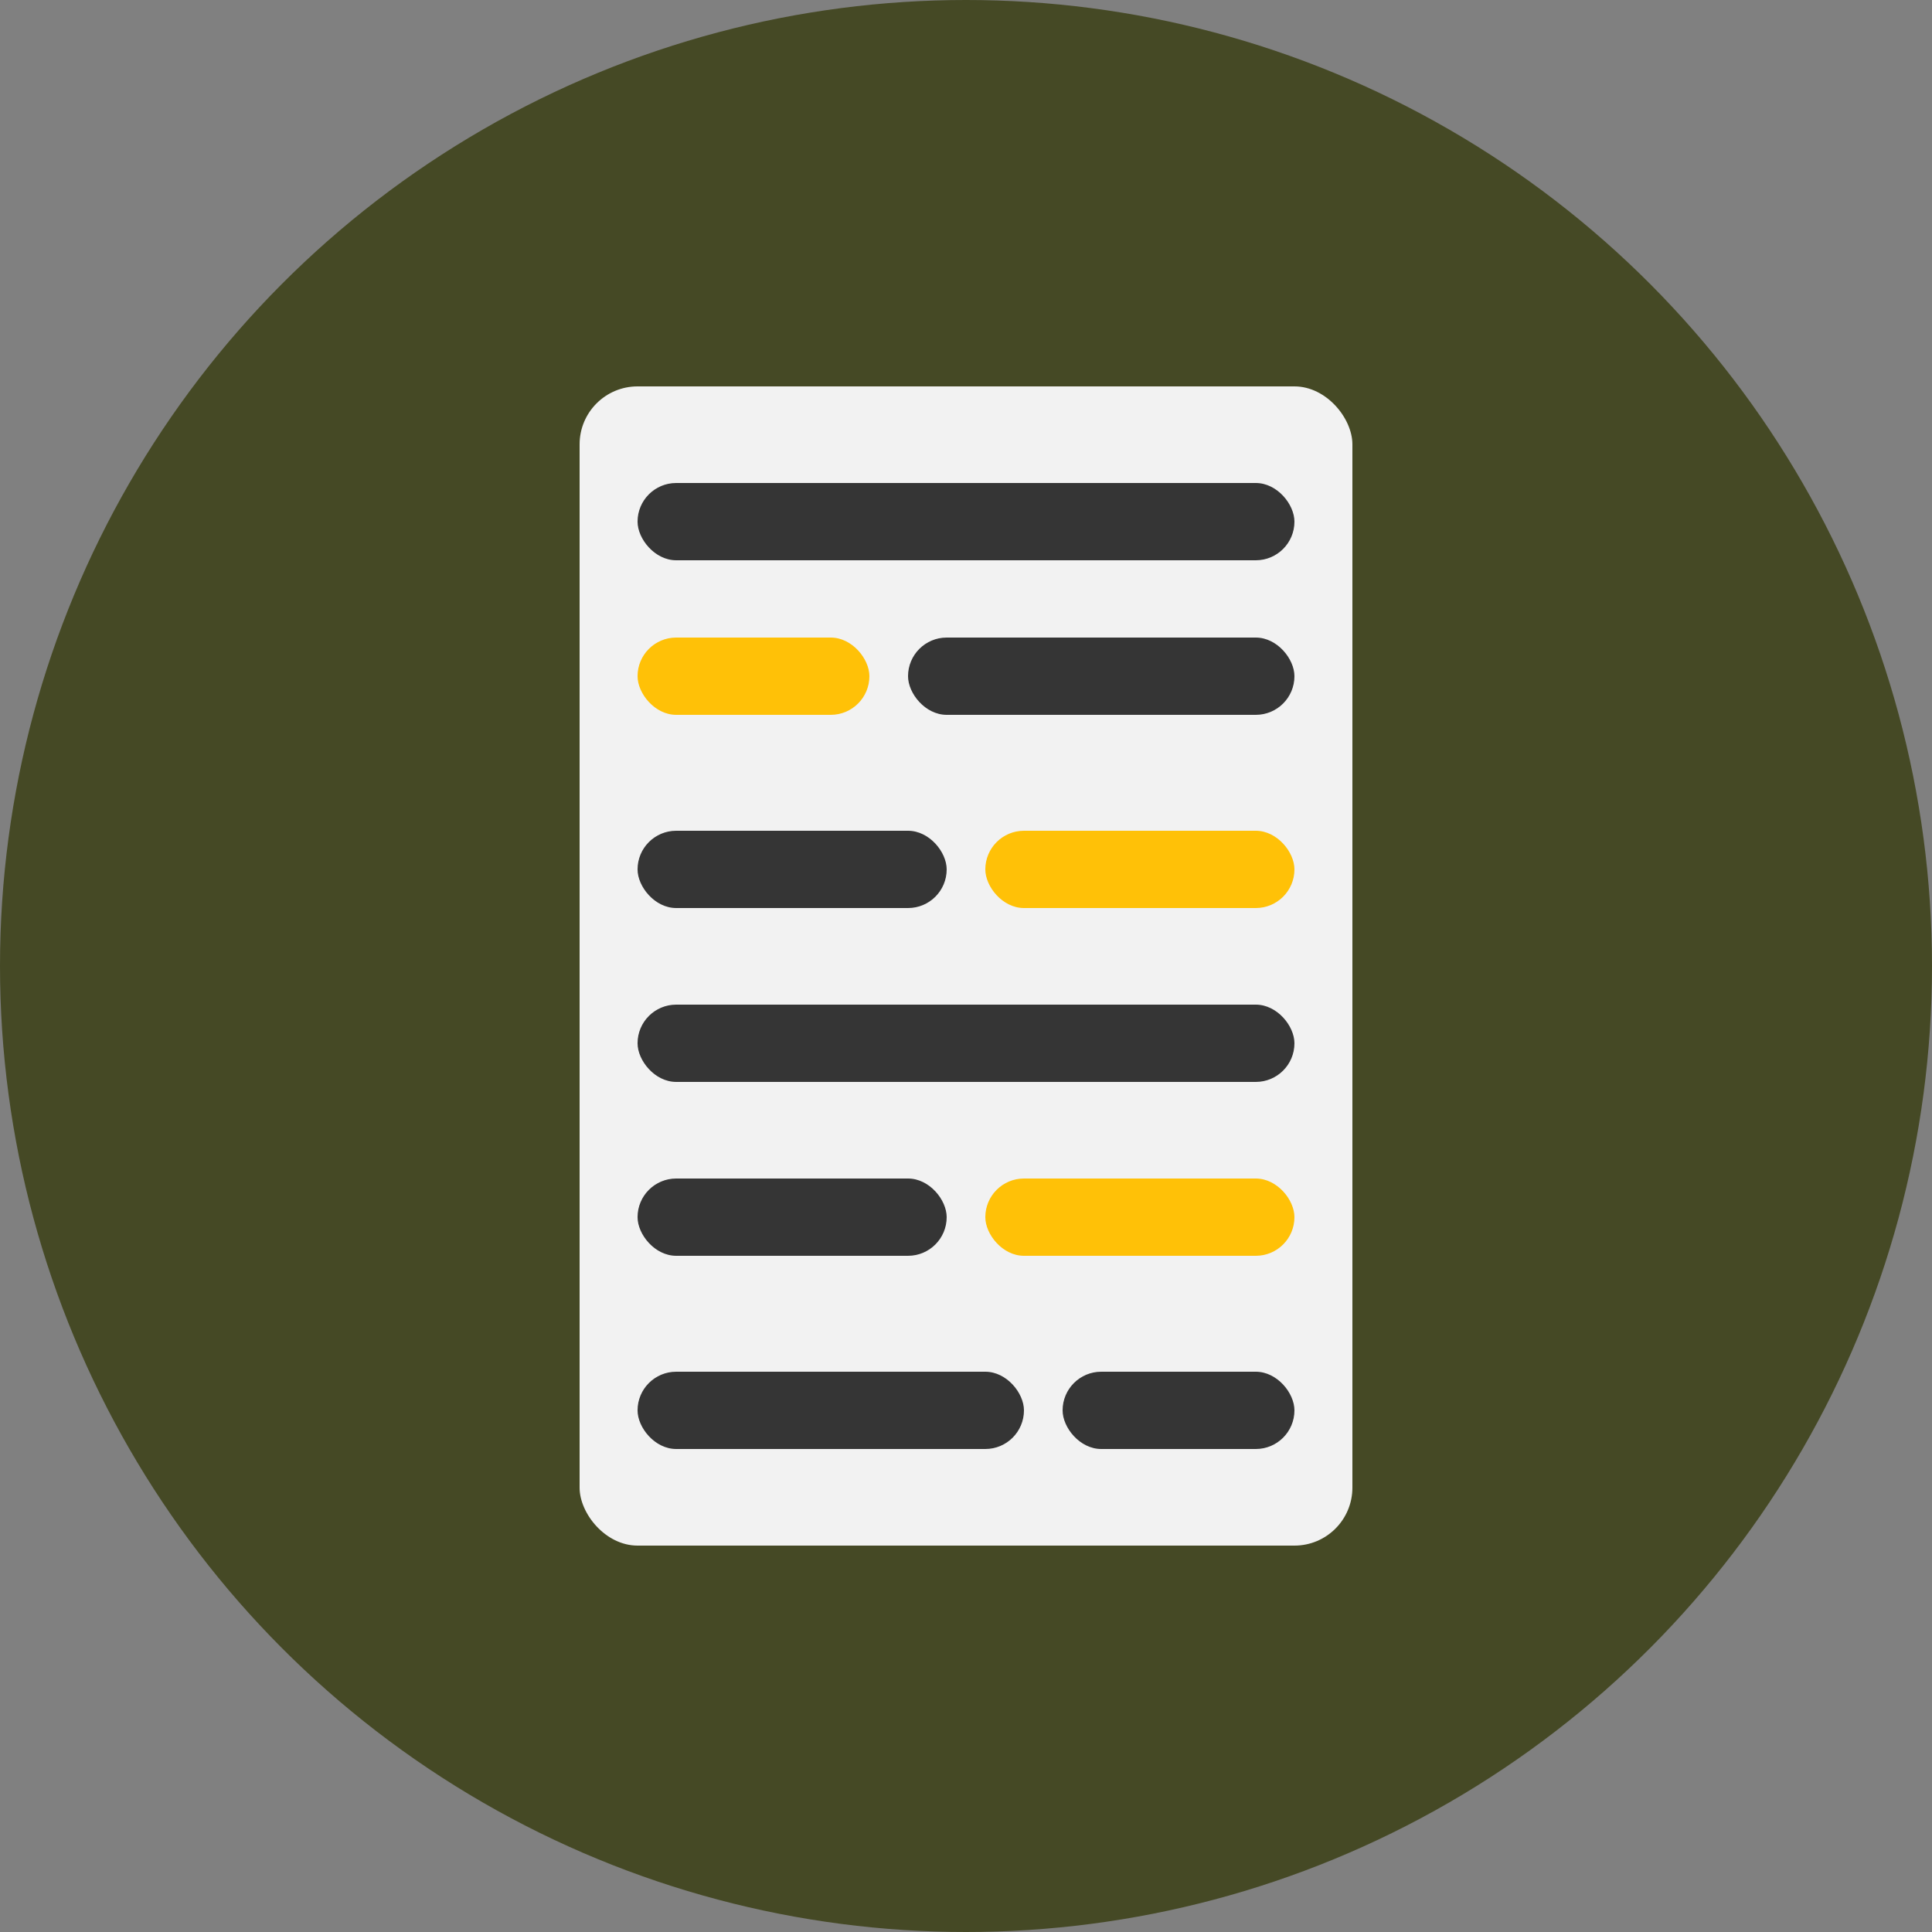 <svg width="100" height="100" viewBox="0 0 100 100" fill="none" xmlns="http://www.w3.org/2000/svg">
<rect x="0" y="0" width="100" height="100" fill="#808080" stroke="none"/>
<circle cx="50" cy="50" r="50" fill="#454925"/>
<rect x="30" y="20" width="40" height="60" rx="3" fill="#F2F2F2"/>
<rect x="33" y="25" width="34" height="4" rx="2" fill="#353535"/>
<rect x="33" y="33" width="12" height="4" rx="2" fill="#FFC107"/>
<rect x="33" y="43" width="16" height="4" rx="2" fill="#353535"/>
<rect x="51" y="43" width="16" height="4" rx="2" fill="#FFC107"/>
<rect x="33" y="61" width="16" height="4" rx="2" fill="#353535"/>
<rect x="33" y="71" width="20" height="4" rx="2" fill="#353535"/>
<rect x="47" y="33" width="20" height="4" rx="2" fill="#353535"/>
<rect x="55" y="71" width="12" height="4" rx="2" fill="#353535"/>
<rect x="51" y="61" width="16" height="4" rx="2" fill="#FFC107"/>
<rect x="33" y="52" width="34" height="4" rx="2" fill="#353535"/>
</svg>
